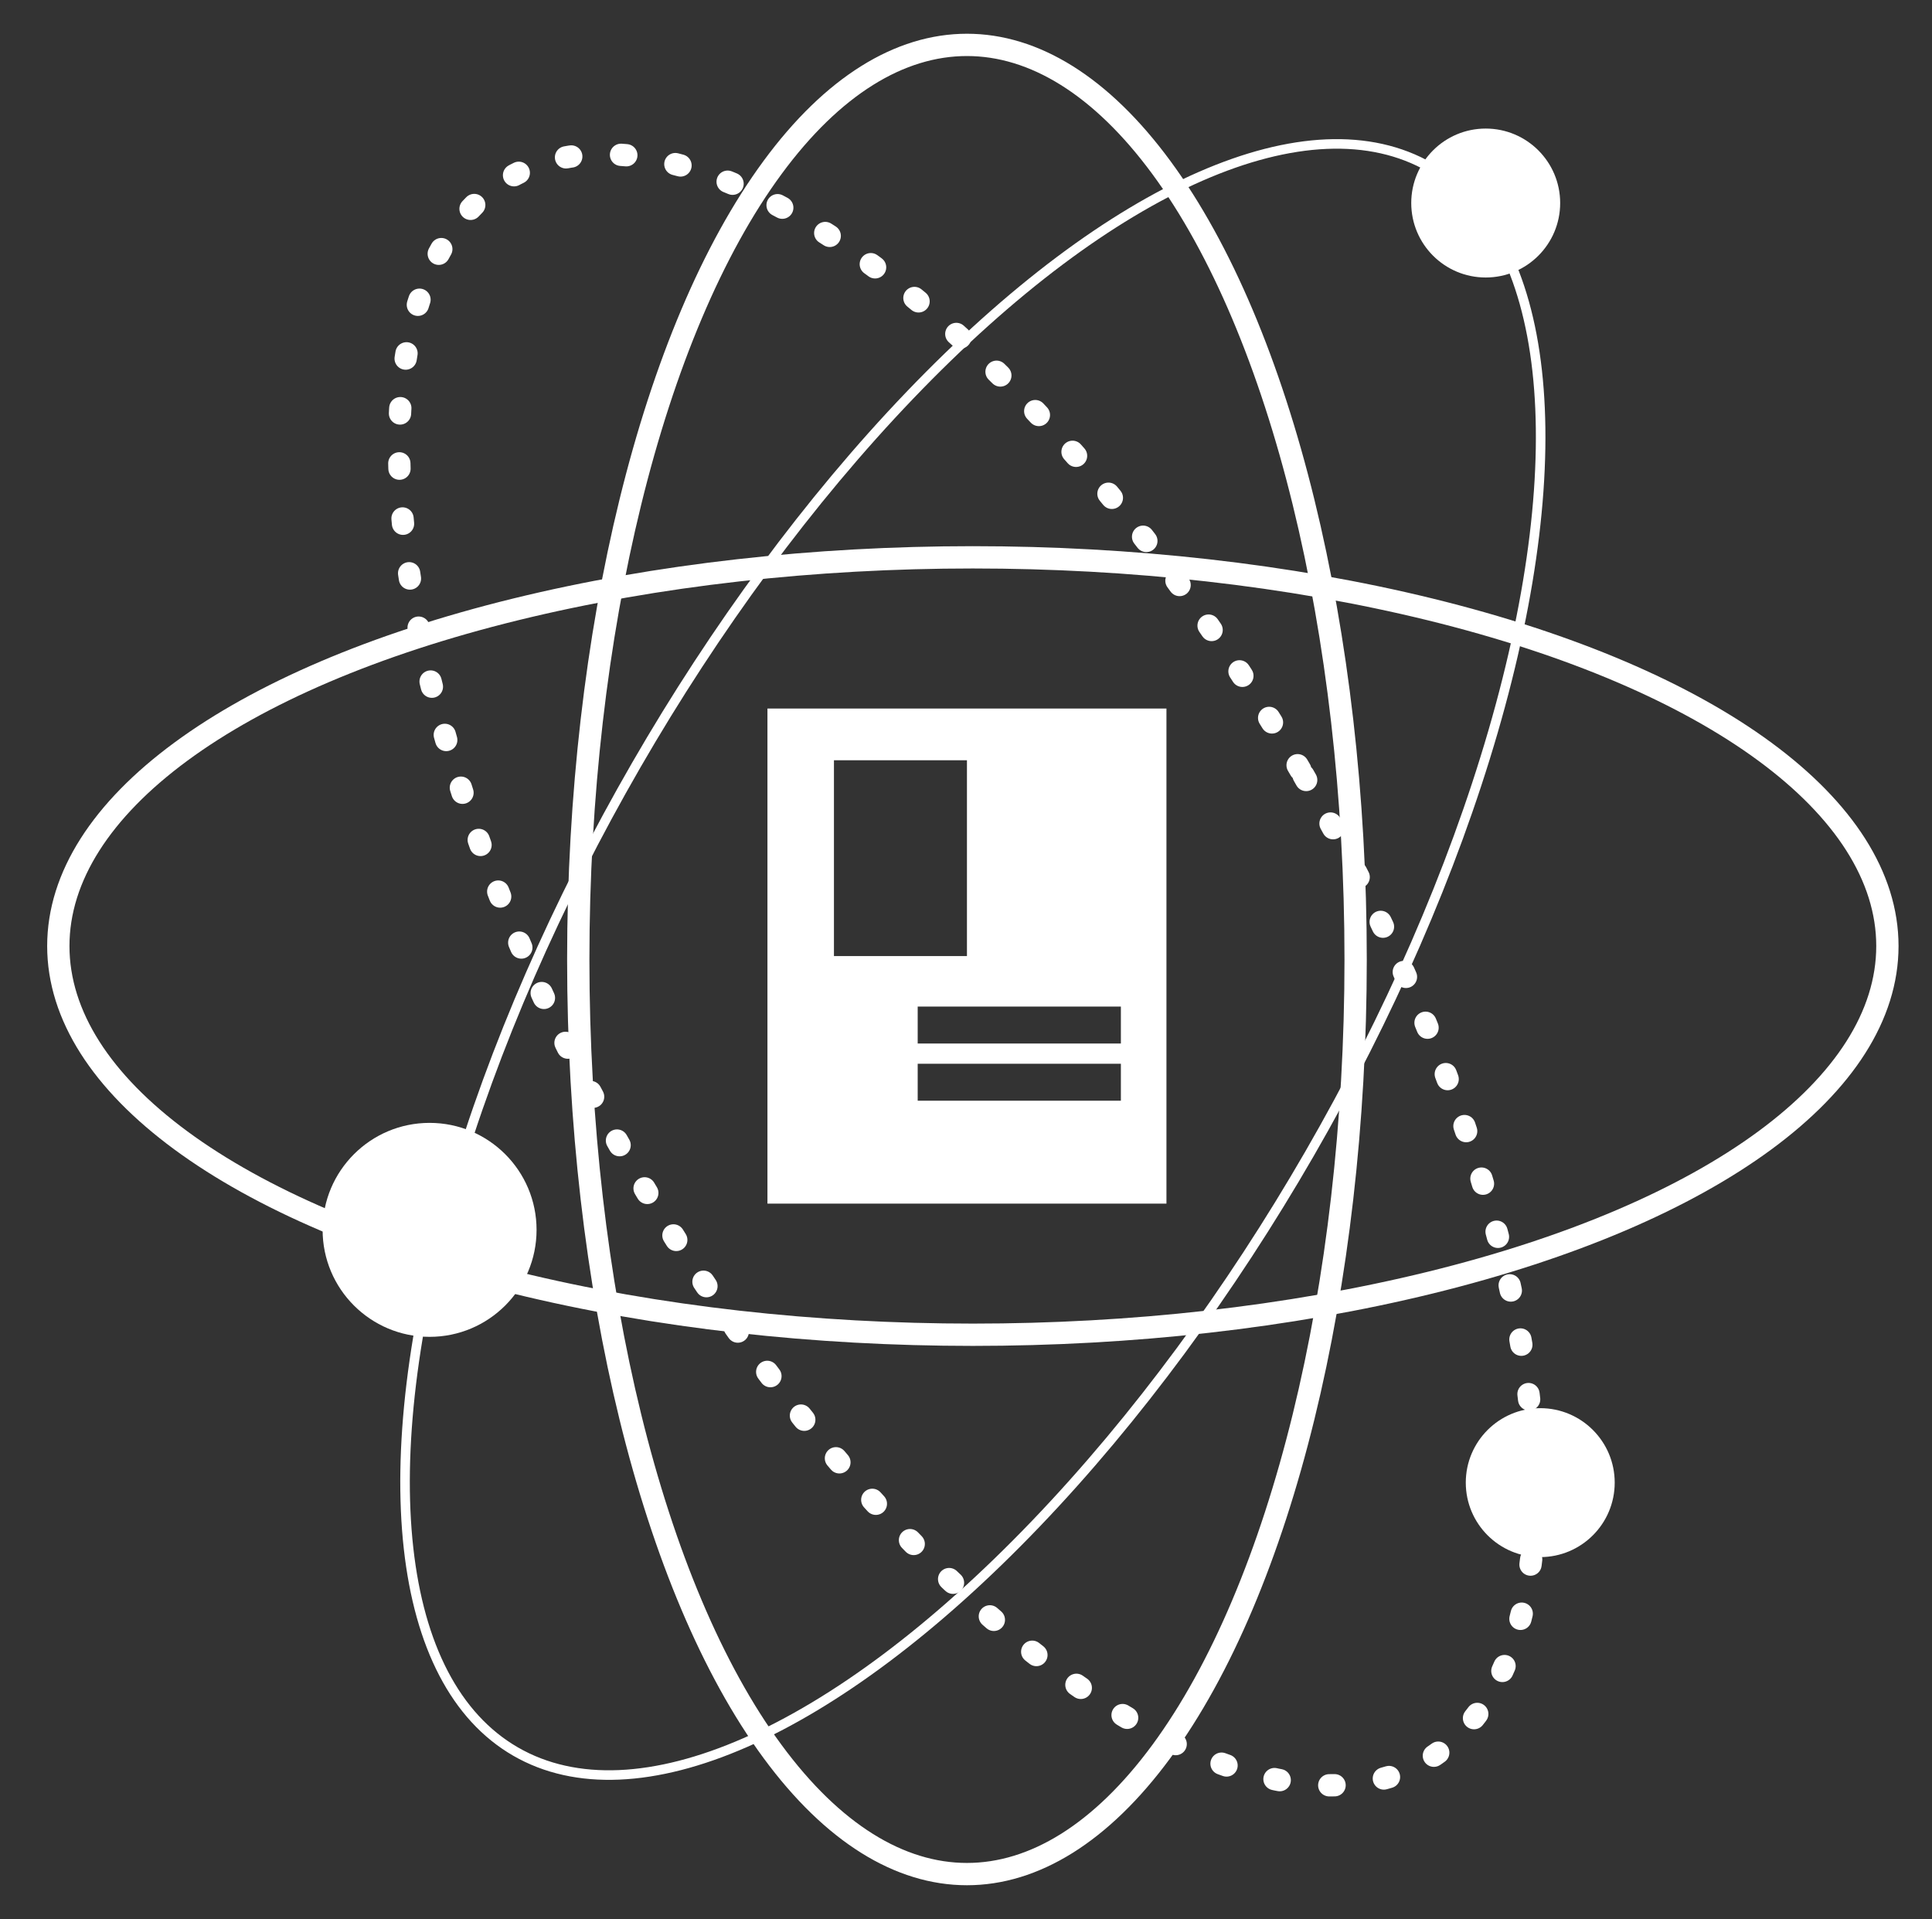 <svg id="Слой_1" data-name="Слой 1" xmlns="http://www.w3.org/2000/svg" viewBox="0 0 1819.812 1807.418"><rect x="0" y="0" width="1819.812" height="1807.418" fill="#333333" stroke="none"/><defs><style>.cls-1,.cls-2,.cls-3{fill:none;stroke:#fff;}.cls-1,.cls-2{stroke-miterlimit:10;}.cls-1,.cls-3{stroke-width:21px;}.cls-2{stroke-width:9px;}.cls-3{stroke-linecap:round;stroke-linejoin:round;stroke-dasharray:5 47;}.cls-4{fill:#fff;}</style></defs><ellipse class="cls-1" cx="916.363" cy="891.037" rx="861.431" ry="366.113"/><ellipse class="cls-1" cx="910.8" cy="903.709" rx="366.113" ry="861.431"/><ellipse class="cls-2" cx="916.363" cy="903.709" rx="861.431" ry="366.113" transform="translate(-324.453 1245.448) rotate(-60)"/><ellipse class="cls-3" cx="910.8" cy="913.344" rx="366.113" ry="861.431" transform="translate(-334.648 577.765) rotate(-30)"/><circle class="cls-4" cx="1399.436" cy="191.228" r="70.139"/><circle class="cls-4" cx="1450.806" cy="1396.441" r="70.139"/><circle class="cls-4" cx="404.641" cy="1158.362" r="100.764"/><path class="cls-4" d="M722.884,667.343v466.308h375.831V667.343Zm62.638,48.719H910.8V900.497H785.523ZM1055.796,1036.713H864.401v-34.799H1055.796Zm0-53.858H864.401V948.056H1055.796Z"/></svg>
